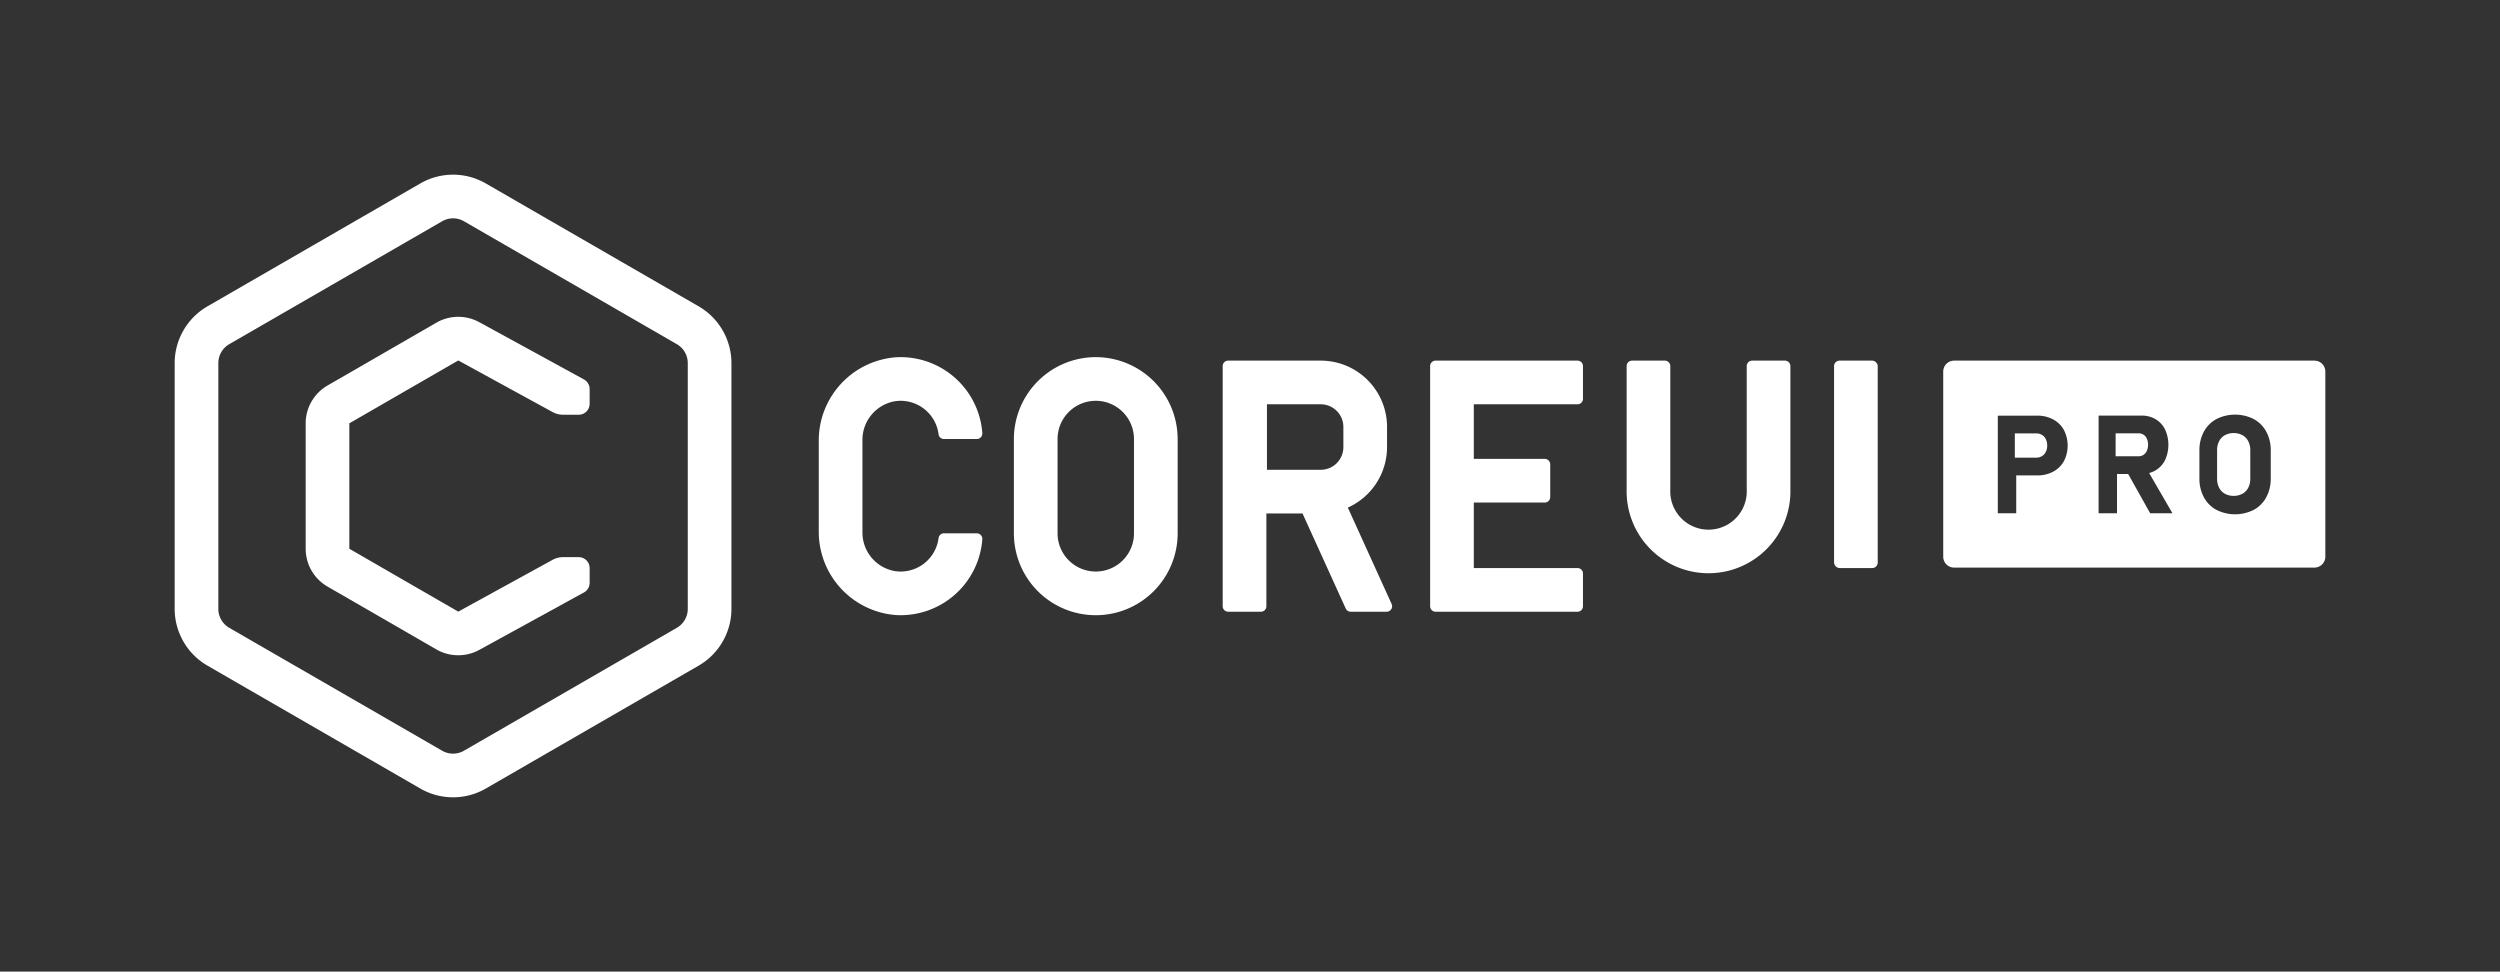 <svg id="Warstwa_1" data-name="Warstwa 1" xmlns="http://www.w3.org/2000/svg" viewBox="0 0 458 178">
  <rect x="0" y="0" width="458" height="178" fill="#333333" stroke="none"/>
  <defs>
    <style>
      .cls-2 {
        fill: #fff;
      }
    </style>
  </defs>
  <title>Base_PRO_negative</title>
  <g>
    <path class="cls-2" d="M128,56.124,89,33.608a12,12,0,0,0-12,0L38,56.124a12.034,12.034,0,0,0-6,10.392V111.55a12.033,12.033,0,0,0,6,10.392L77,144.459a12,12,0,0,0,12,0l39-22.517a12.033,12.033,0,0,0,6-10.392V66.517A12.034,12.034,0,0,0,128,56.124ZM126,111.55a4,4,0,0,1-2,3.464L85,137.531a4,4,0,0,1-4,0L42,115.014a4,4,0,0,1-2-3.464V66.517a4,4,0,0,1,2-3.464L81,40.536a4,4,0,0,1,4,0l39,22.517a4,4,0,0,1,2,3.464Z"/>
    <path class="cls-2" d="M106.022,102.071h-2.866a3.999,3.999,0,0,0-1.925.493L83.95,112.05,64,100.531V77.554L83.95,66.035,101.239,75.49a4.001,4.001,0,0,0,1.919.49h2.863a2,2,0,0,0,2-2V71.269a2,2,0,0,0-1.04-1.755L87.793,59.019a8.039,8.039,0,0,0-7.843.09L60,70.626A8.024,8.024,0,0,0,56,77.555v22.976a8,8,0,0,0,4,6.928l19.95,11.519a8.043,8.043,0,0,0,7.843.088l19.19-10.531a2,2,0,0,0,1.038-1.753v-2.71A2,2,0,0,0,106.022,102.071Z"/>
    <path class="cls-2" d="M200.745,65.428a15.017,15.017,0,0,0-15,14.999V97.705a15,15,0,0,0,30,0V80.428A15.017,15.017,0,0,0,200.745,65.428Zm7,32.277a7,7,0,0,1-14,0V80.428a7,7,0,0,1,14,0Z"/>
    <path class="cls-2" d="M164.079,73.488a7.01,7.01,0,0,1,7.868,6.075.989.989,0,0,0,.984.865h6.03a1.011,1.011,0,0,0,.999-1.097,15.018,15.018,0,0,0-15.716-13.884A15.288,15.288,0,0,0,150,80.864V97.27a15.288,15.288,0,0,0,14.244,15.416A15.018,15.018,0,0,0,179.96,98.802a1.011,1.011,0,0,0-.999-1.097h-6.03a.989.989,0,0,0-.984.865,7.01,7.01,0,0,1-7.868,6.076A7.164,7.164,0,0,1,158,97.461V80.672A7.164,7.164,0,0,1,164.079,73.488Z"/>
    <path class="cls-2" d="M246.922,92.994a12.158,12.158,0,0,0,7.184-11.077V78.216A12.149,12.149,0,0,0,241.957,66.067H225a1,1,0,0,0-1,1v44a1,1,0,0,0,1,1h6a1,1,0,0,0,1-1v-17h6.622l7.915,17.414a1,1,0,0,0,.91.586h6.591a1,1,0,0,0,.91-1.414Zm-.816-11.077a4.154,4.154,0,0,1-4.149,4.149h-9.851v-12h9.851a4.154,4.154,0,0,1,4.149,4.149Z"/>
    <path class="cls-2" d="M289,66.067H263a1,1,0,0,0-1,1v44a1,1,0,0,0,1,1h26a1,1,0,0,0,1-1v-6a1,1,0,0,0-1-1H270v-12h13a1,1,0,0,0,1-1v-6a1,1,0,0,0-1-1H270v-10h19a1,1,0,0,0,1-1v-6A1,1,0,0,0,289,66.067Z"/>
    <path class="cls-2" d="M327,66.067h-6a1,1,0,0,0-1,1V89.714a7.007,7.007,0,1,1-14,0V67.067a1,1,0,0,0-1-1h-6a1,1,0,0,0-1,1V89.714a15.003,15.003,0,1,0,30,0V67.067A1,1,0,0,0,327,66.067Z"/>
    <rect class="cls-2" x="336" y="66.067" width="8" height="38" rx="1"/>
    <path class="cls-2" d="M410.81,79.72a3.494,3.494,0,0,0-3.199,0,2.656,2.656,0,0,0-1.064,1.102,3.492,3.492,0,0,0-.375,1.648v5.242a3.493,3.493,0,0,0,.375,1.649,2.656,2.656,0,0,0,1.064,1.101,3.494,3.494,0,0,0,3.199,0A2.655,2.655,0,0,0,411.875,89.36a3.493,3.493,0,0,0,.376-1.649V82.47a3.493,3.493,0,0,0-.376-1.648A2.656,2.656,0,0,0,410.81,79.72Z"/>
    <path class="cls-2" d="M392.7,79.64a1.647,1.647,0,0,0-.923-.259h-4.196V83.59h4.196a1.626,1.626,0,0,0,.911-.259,1.675,1.675,0,0,0,.609-.738,2.824,2.824,0,0,0,.228-1.107,2.685,2.685,0,0,0-.215-1.107A1.675,1.675,0,0,0,392.7,79.64Z"/>
    <path class="cls-2" d="M374.081,79.671a2.052,2.052,0,0,0-1.077-.277h-3.888v4.454h3.888a2.028,2.028,0,0,0,1.064-.276,1.899,1.899,0,0,0,.72-.781,2.504,2.504,0,0,0,.258-1.157,2.624,2.624,0,0,0-.252-1.175A1.848,1.848,0,0,0,374.081,79.671Z"/>
    <path class="cls-2" d="M424,66.067H358a2,2,0,0,0-2,2v33.916a2,2,0,0,0,2,2h66a2,2,0,0,0,2-2V68.067A2,2,0,0,0,424,66.067Zm-45.904,18.439a4.822,4.822,0,0,1-1.975,1.914,6.187,6.187,0,0,1-2.947.677h-3.802v6.939H366V76.145h7.174a6.145,6.145,0,0,1,2.947.683,4.85,4.85,0,0,1,1.975,1.926,6.249,6.249,0,0,1,0,5.752Zm15.819,9.53-4.033-7.198h-2.045v7.198h-3.372V76.133h7.838a4.998,4.998,0,0,1,2.597.664,4.501,4.501,0,0,1,1.735,1.877,6.732,6.732,0,0,1,0,5.623,4.481,4.481,0,0,1-1.741,1.877,4.635,4.635,0,0,1-1.171.485L398,94.036ZM416,87.625a7.141,7.141,0,0,1-.812,3.464,5.686,5.686,0,0,1-2.295,2.313,7.584,7.584,0,0,1-6.854,0,5.685,5.685,0,0,1-2.295-2.313,7.141,7.141,0,0,1-.812-3.464V82.555a7.144,7.144,0,0,1,.812-3.464,5.697,5.697,0,0,1,2.295-2.313,7.592,7.592,0,0,1,6.854,0,5.697,5.697,0,0,1,2.295,2.313A7.144,7.144,0,0,1,416,82.555Z"/>
  </g>
</svg>
